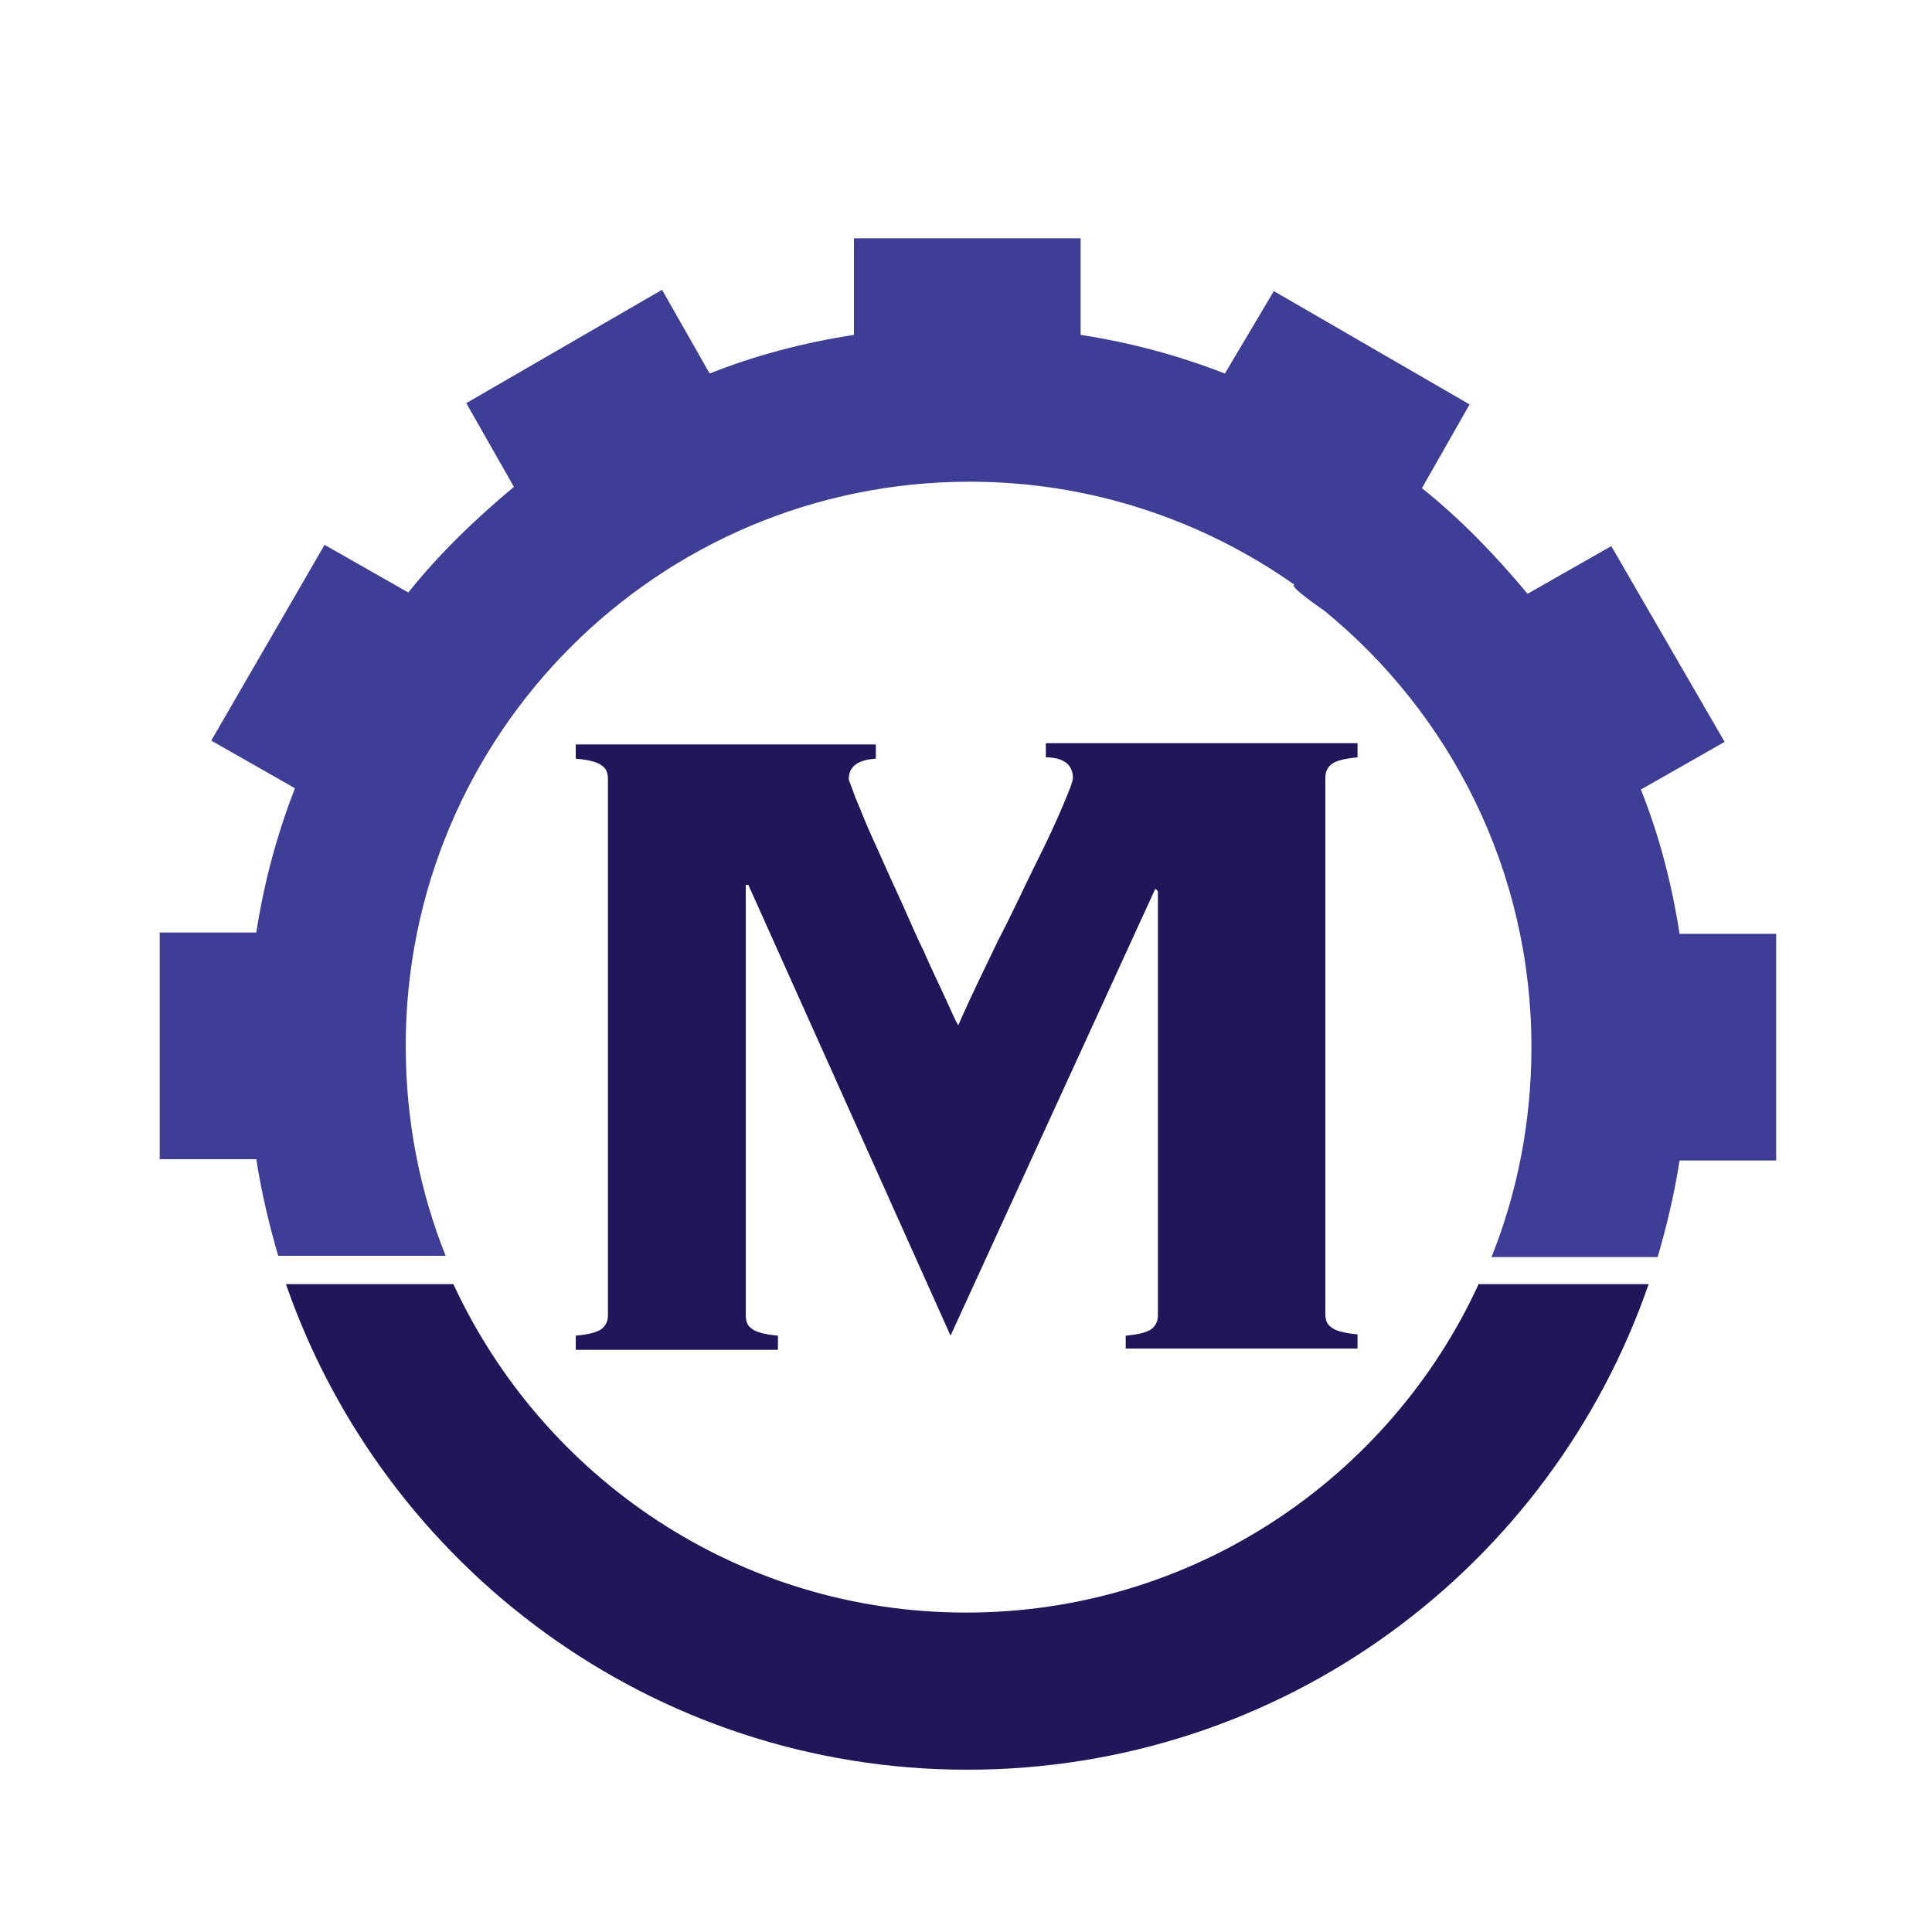 <?xml version="1.0" encoding="utf-8"?>
<!-- Generator: Adobe Illustrator 18.1.0, SVG Export Plug-In . SVG Version: 6.00 Build 0)  -->
<svg version="1.1" id="Layer_1" xmlns="http://www.w3.org/2000/svg" xmlns:xlink="http://www.w3.org/1999/xlink" x="0px" y="0px"
	 viewBox="0 0 150 150" enable-background="new 0 0 150 150" xml:space="preserve">
<g>
	<path fill="#1F175A" d="M114.8,99.7c-6.9,15-22.1,25.5-39.8,25.5c-17.6,0-32.8-10.4-39.8-25.5H22.2c7.6,21.9,28.4,37.7,52.9,37.7
		c24.5,0,45.3-15.7,52.9-37.7H114.8z"/>
	<path fill="#3E3E97" d="M102.8,47.4c9.8,8,16.1,20.2,16.1,33.9c0,5.8-1.1,11.3-3.1,16.3h12.9c0.7-2.4,1.3-4.9,1.7-7.5h7.5V72.5
		l-7.5,0c-0.6-3.9-1.6-7.7-3-11.2l6.5-3.7l-8.8-15.2l-6.5,3.7c-2.5-3-5.2-5.8-8.2-8.2l3.7-6.5l-15.2-8.8L95.1,29
		c-3.6-1.4-7.3-2.4-11.2-3v-7.5H66.3V26c-3.9,0.6-7.7,1.6-11.2,3l-3.7-6.5l-15.2,8.8l3.7,6.5c-3,2.5-5.8,5.2-8.2,8.2l-6.5-3.7
		l-8.8,15.2l6.5,3.7c-1.4,3.6-2.4,7.3-3,11.2h-7.5v17.6h7.5c0.4,2.6,1,5.1,1.7,7.5h13c-2-5-3.1-10.5-3.1-16.3
		c0-24.2,19.6-43.8,43.8-43.8c9.4,0,18.1,3,25.2,8C100,45.5,102.8,47.4,102.8,47.4z"/>
	<g>
		<path fill="#1F175A" d="M87.4,103.7c1.1-0.1,1.8-0.3,2.1-0.6c0.3-0.3,0.4-0.6,0.4-1V69.2l-0.2-0.2l-15.9,34.7l-15.7-35h-0.2v33.4
			c0,0.4,0.1,0.8,0.4,1c0.3,0.3,1,0.5,2.1,0.6v1.1H44.7v-1.1c1.1-0.1,1.8-0.3,2.1-0.6c0.3-0.3,0.4-0.6,0.4-1V60.5
			c0-0.4-0.1-0.8-0.4-1c-0.3-0.3-1-0.5-2.1-0.6v-1.1H68v1.1c-1.4,0.1-2.1,0.6-2.1,1.6c0,0.1,0.2,0.5,0.5,1.4c0.4,0.9,0.8,2,1.4,3.3
			c0.6,1.3,1.2,2.7,1.9,4.2c0.7,1.5,1.3,3,2,4.4c0.6,1.4,1.2,2.6,1.7,3.7c0.5,1.1,0.8,1.8,1,2.1c1-2.3,2.1-4.5,3.1-6.6
			c1.1-2.1,2-4.1,2.9-5.9c0.9-1.8,1.6-3.3,2.1-4.5c0.5-1.2,0.8-1.9,0.8-2.2c0-1-0.7-1.6-2.1-1.6v-1.1h24.2v1.1
			c-1.1,0.1-1.8,0.3-2.1,0.6c-0.3,0.3-0.4,0.6-0.4,1v41.6c0,0.4,0.1,0.8,0.4,1c0.3,0.3,1,0.5,2.1,0.6v1.1H87.4V103.7z"/>
	</g>
</g>
</svg>
